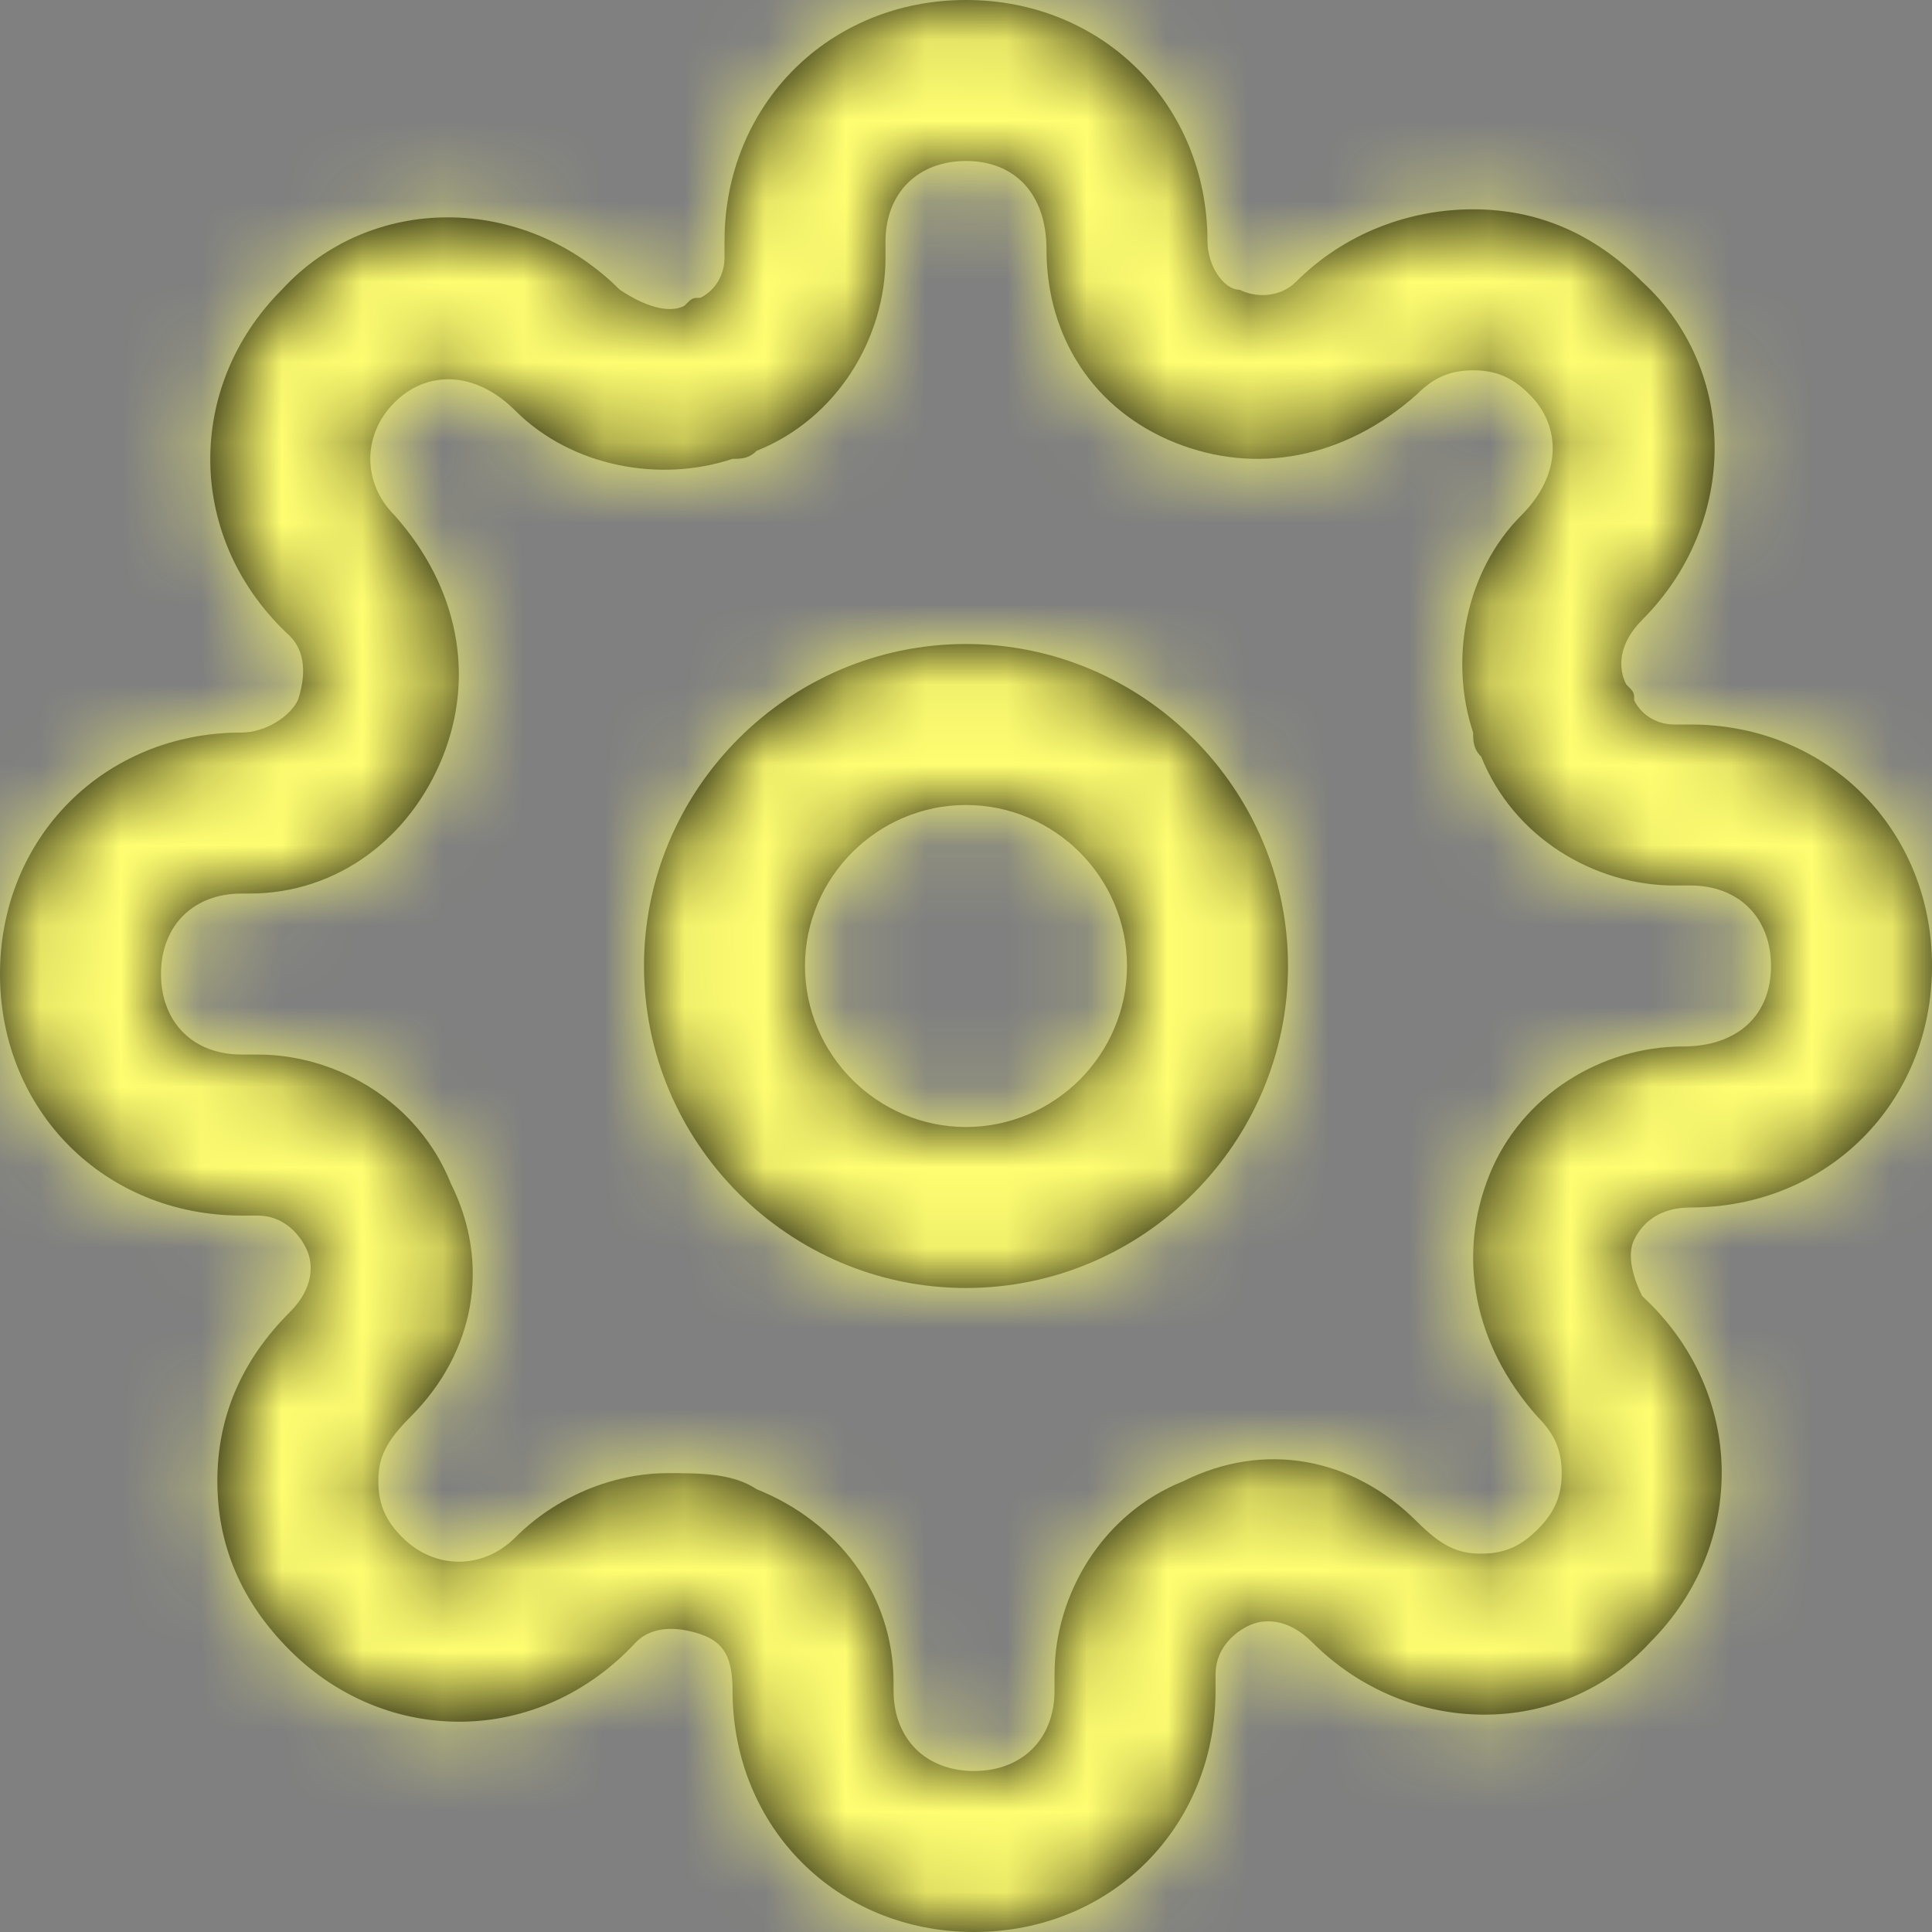 <?xml version="1.0" encoding="UTF-8"?>
<svg width="24px" height="24px" viewBox="0 0 24 24" version="1.1" xmlns="http://www.w3.org/2000/svg" xmlns:xlink="http://www.w3.org/1999/xlink">
    <rect x="0" y="0" width="24" height="24" fill="#808080" stroke="none"/>
    <title>icon / settings</title>
    <defs>
        <path d="M12,8 C9.8,8 8,9.8 8,12 C8,14.2 9.8,16 12,16 C14.2,16 16,14.2 16,12 C16,9.8 14.2,8 12,8 Z M12,14 C10.9,14 10,13.1 10,12 C10,10.9 10.9,10 12,10 C13.1,10 14,10.9 14,12 C14,13.1 13.1,14 12,14 Z M20.3,15.4 C20.4,15.2 20.6,15 21,15 C22.7,15 24,13.7 24,12 C24,10.3 22.7,9 21,9 L20.8,9 C20.6,9 20.4,8.9 20.3,8.7 C20.3,8.6 20.3,8.6 20.2,8.5 C20.1,8.3 20.1,8 20.4,7.7 C21.6,6.5 21.6,4.6 20.4,3.5 L20.4,3.5 C20.4,3.5 20.4,3.5 20.4,3.5 C19.8,2.9 19.1,2.6 18.3,2.6 C17.5,2.6 16.7,2.9 16.1,3.5 C15.9,3.7 15.6,3.7 15.4,3.6 C15.2,3.6 15,3.3 15,3 C15,1.3 13.7,0 12,0 C10.3,0 9,1.3 9,3 L9,3.2 C9,3.4 8.9,3.6 8.7,3.7 C8.6,3.7 8.6,3.7 8.5,3.8 C8.3,3.9 8,3.8 7.7,3.6 C6.5,2.4 4.6,2.4 3.5,3.6 C2.3,4.8 2.3,6.7 3.6,7.9 C3.8,8.1 3.8,8.4 3.7,8.7 C3.6,8.9 3.3,9.1 3,9.1 C1.3,9.1 0,10.4 0,12.1 C0,13.8 1.3,15.1 3,15.1 L3.2,15.1 C3.5,15.1 3.7,15.3 3.8,15.5 C3.9,15.7 3.9,16 3.6,16.3 C3,16.9 2.7,17.6 2.7,18.4 C2.7,19.2 3,19.9 3.6,20.5 C3.6,20.5 3.6,20.5 3.6,20.5 C4.8,21.7 6.7,21.7 7.9,20.4 C8.1,20.2 8.4,20.2 8.7,20.3 C9,20.4 9.1,20.6 9.1,21 C9.1,22.7 10.4,24 12.1,24 C13.8,24 15.1,22.7 15.1,21 L15.1,20.8 C15.1,20.5 15.3,20.3 15.5,20.2 C15.7,20.1 16,20.1 16.3,20.4 C17.5,21.6 19.4,21.6 20.5,20.4 C21.7,19.2 21.7,17.3 20.4,16.1 C20.3,15.9 20.2,15.6 20.3,15.4 C20.3,15.4 20.3,15.4 20.3,15.4 Z M18.5,14.6 C18.1,15.6 18.3,16.7 19.1,17.6 C19.3,17.8 19.4,18 19.4,18.3 C19.4,18.6 19.3,18.8 19.1,19 C18.9,19.2 18.7,19.3 18.4,19.3 C18.4,19.3 18.4,19.3 18.4,19.3 C18.1,19.3 17.9,19.2 17.6,18.9 C16.8,18.1 15.7,17.9 14.7,18.4 C13.7,18.8 13.1,19.8 13.1,20.8 L13.1,21 C13.1,21.6 12.7,22 12.1,22 C11.5,22 11.1,21.6 11.1,21 C11.1,21 11.1,20.9 11.1,20.9 C11.1,19.8 10.4,18.9 9.4,18.5 C9.1,18.3 8.7,18.3 8.3,18.3 C7.6,18.3 6.9,18.6 6.4,19.1 C6,19.5 5.4,19.5 5,19.1 C5,19.1 5,19.1 5,19.1 L5,19.1 C4.8,18.9 4.7,18.7 4.7,18.4 C4.7,18.1 4.8,17.9 5.1,17.6 C5.9,16.8 6.1,15.7 5.6,14.7 C5.2,13.7 4.2,13.1 3.2,13.1 L3,13.1 C2.4,13.1 2,12.7 2,12.1 C2,11.5 2.4,11.1 3,11.1 C3,11.1 3.1,11.1 3.1,11.1 C4.2,11.1 5.1,10.4 5.5,9.4 C5.9,8.4 5.7,7.3 4.9,6.4 C4.5,6 4.5,5.4 4.9,5 C5.3,4.6 5.9,4.6 6.4,5.1 C7.1,5.8 8.2,6 9.1,5.7 C9.2,5.7 9.3,5.7 9.4,5.6 C10.4,5.2 11,4.2 11,3.2 L11,3 C11,2.4 11.4,2 12,2 C12.6,2 13,2.4 13,3.1 C13,4.2 13.6,5.1 14.6,5.5 C15.6,5.9 16.7,5.7 17.6,4.9 C17.8,4.7 18,4.6 18.3,4.6 L18.3,4.6 C18.6,4.6 18.8,4.7 19,4.9 C19,4.9 19,4.9 19,4.9 C19.4,5.3 19.4,5.9 18.9,6.4 C18.2,7.1 18,8.2 18.3,9.1 C18.3,9.2 18.3,9.3 18.4,9.4 C18.8,10.4 19.8,11 20.8,11 L21,11 C21.6,11 22,11.4 22,12 C22,12.6 21.6,13 20.9,13 C19.9,13 18.9,13.6 18.5,14.6 Z" id="path-1"></path>
    </defs>
    <g id="Symbols" stroke="none" stroke-width="1" fill="none" fill-rule="evenodd">
        <g id="Left-Nav" transform="translate(-28, -308)">
            <g id="menu-left" transform="translate(20, 130)">
                <g id="icon-/-settings" transform="translate(8, 178)">
                    <mask id="mask-2" fill="white">
                        <use xlink:href="#path-1"></use>
                    </mask>
                    <use id="Mask" fill="#000000" fill-rule="nonzero" xlink:href="#path-1"></use>
                    <g id="Icon-Color" mask="url(#mask-2)" fill="#fffe71">
                        <rect id="Shape" x="0" y="0" width="24" height="24"></rect>
                    </g>
                </g>
            </g>
        </g>
    </g>
</svg>
